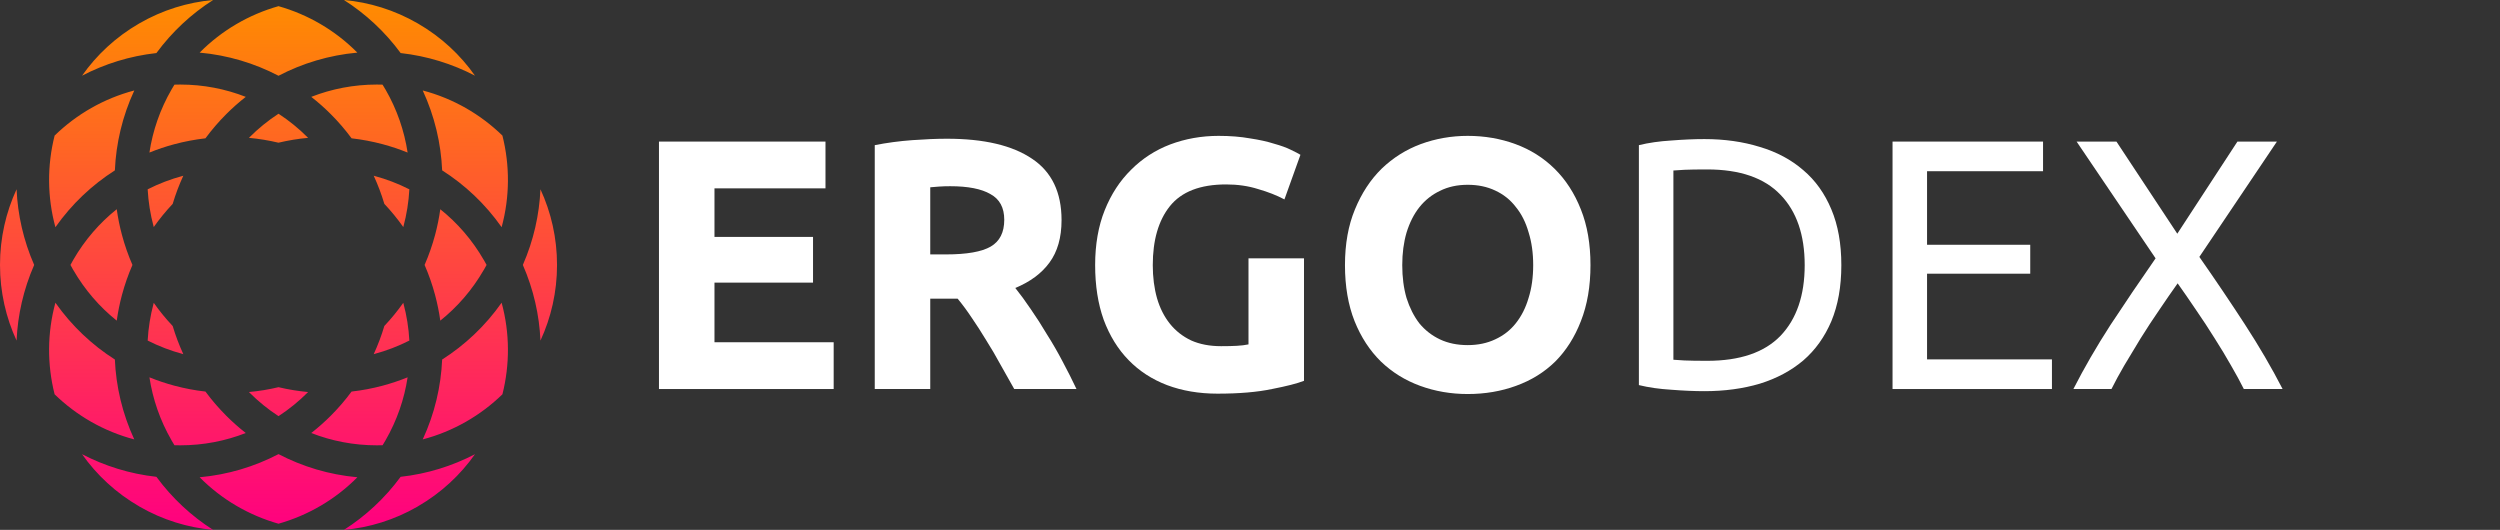 <svg width="368" height="78" viewBox="0 0 368 78" fill="none" xmlns="http://www.w3.org/2000/svg">
<rect x="0" y="0" width="368" height="78" fill="#333333" stroke="none"/>
<path d="M97 57.264V20.841H121.512V27.726H105.171V34.874H119.678V41.602H105.171V50.379H122.716V57.264H97Z" fill="#fff"/>
<path d="M139.395 20.421C144.842 20.421 149.014 21.402 151.913 23.364C154.811 25.291 156.26 28.304 156.26 32.404C156.26 34.962 155.666 37.047 154.479 38.658C153.327 40.235 151.651 41.479 149.451 42.39C150.184 43.301 150.952 44.352 151.755 45.544C152.559 46.7 153.344 47.926 154.112 49.223C154.915 50.484 155.684 51.816 156.417 53.217C157.15 54.584 157.831 55.933 158.459 57.264H149.294C148.63 56.073 147.949 54.864 147.251 53.638C146.588 52.411 145.889 51.22 145.156 50.064C144.458 48.907 143.759 47.821 143.061 46.805C142.363 45.754 141.664 44.808 140.966 43.967H136.933V57.264H128.763V21.366C130.543 21.016 132.377 20.771 134.262 20.631C136.183 20.491 137.893 20.421 139.395 20.421ZM139.866 27.411C139.273 27.411 138.731 27.428 138.243 27.463C137.789 27.498 137.352 27.533 136.933 27.569V37.45H139.238C142.31 37.45 144.51 37.064 145.837 36.293C147.164 35.522 147.827 34.208 147.827 32.351C147.827 30.564 147.146 29.303 145.785 28.567C144.458 27.796 142.485 27.411 139.866 27.411Z" fill="#fff"/>
<path d="M180.479 27.148C176.673 27.148 173.914 28.217 172.203 30.354C170.527 32.456 169.689 35.347 169.689 39.026C169.689 40.813 169.899 42.443 170.318 43.914C170.737 45.351 171.365 46.595 172.203 47.646C173.041 48.697 174.089 49.52 175.346 50.116C176.603 50.677 178.069 50.957 179.745 50.957C180.653 50.957 181.421 50.94 182.05 50.905C182.713 50.87 183.29 50.799 183.778 50.694V38.028H191.949V56.055C190.971 56.441 189.4 56.844 187.235 57.264C185.07 57.72 182.399 57.947 179.222 57.947C176.498 57.947 174.019 57.527 171.784 56.686C169.585 55.845 167.699 54.619 166.128 53.007C164.557 51.395 163.335 49.415 162.462 47.068C161.624 44.72 161.205 42.04 161.205 39.026C161.205 35.978 161.676 33.28 162.619 30.932C163.562 28.585 164.853 26.605 166.495 24.993C168.136 23.346 170.056 22.102 172.256 21.261C174.491 20.421 176.865 20 179.379 20C181.09 20 182.626 20.123 183.988 20.368C185.385 20.578 186.572 20.841 187.549 21.156C188.562 21.437 189.383 21.734 190.011 22.05C190.674 22.365 191.146 22.61 191.425 22.786L189.068 29.355C187.951 28.76 186.659 28.252 185.192 27.831C183.761 27.376 182.19 27.148 180.479 27.148Z" fill="#fff"/>
<path d="M206.412 39.026C206.412 40.813 206.622 42.425 207.041 43.862C207.495 45.298 208.123 46.542 208.926 47.593C209.764 48.609 210.777 49.398 211.964 49.959C213.151 50.519 214.513 50.8 216.049 50.8C217.551 50.8 218.895 50.519 220.082 49.959C221.304 49.398 222.317 48.609 223.12 47.593C223.958 46.542 224.586 45.298 225.005 43.862C225.459 42.425 225.686 40.813 225.686 39.026C225.686 37.239 225.459 35.627 225.005 34.191C224.586 32.719 223.958 31.475 223.12 30.459C222.317 29.408 221.304 28.602 220.082 28.041C218.895 27.481 217.551 27.201 216.049 27.201C214.513 27.201 213.151 27.498 211.964 28.094C210.777 28.655 209.764 29.461 208.926 30.512C208.123 31.528 207.495 32.772 207.041 34.243C206.622 35.68 206.412 37.274 206.412 39.026ZM234.119 39.026C234.119 42.145 233.647 44.895 232.705 47.278C231.797 49.626 230.54 51.605 228.934 53.217C227.327 54.794 225.407 55.985 223.172 56.791C220.973 57.597 218.598 58 216.049 58C213.57 58 211.231 57.597 209.031 56.791C206.831 55.985 204.911 54.794 203.27 53.217C201.629 51.605 200.337 49.626 199.394 47.278C198.451 44.895 197.98 42.145 197.98 39.026C197.98 35.908 198.469 33.175 199.446 30.827C200.424 28.444 201.733 26.447 203.374 24.835C205.05 23.224 206.971 22.015 209.136 21.209C211.336 20.403 213.64 20 216.049 20C218.528 20 220.868 20.403 223.068 21.209C225.267 22.015 227.188 23.224 228.829 24.835C230.47 26.447 231.762 28.444 232.705 30.827C233.647 33.175 234.119 35.908 234.119 39.026Z" fill="#fff"/>
<path d="M271.045 39.026C271.045 42.18 270.556 44.93 269.579 47.278C268.601 49.591 267.222 51.518 265.441 53.059C263.66 54.566 261.53 55.705 259.051 56.476C256.572 57.212 253.849 57.58 250.881 57.58C249.414 57.58 247.791 57.51 246.01 57.369C244.264 57.264 242.675 57.036 241.244 56.686V21.366C242.675 21.016 244.264 20.788 246.01 20.683C247.791 20.543 249.414 20.473 250.881 20.473C253.849 20.473 256.572 20.858 259.051 21.629C261.53 22.365 263.66 23.504 265.441 25.046C267.222 26.552 268.601 28.48 269.579 30.827C270.556 33.14 271.045 35.873 271.045 39.026ZM251.3 53.112C256.118 53.112 259.715 51.886 262.089 49.433C264.463 46.945 265.651 43.476 265.651 39.026C265.651 34.576 264.463 31.125 262.089 28.672C259.715 26.184 256.118 24.941 251.3 24.941C249.868 24.941 248.751 24.958 247.948 24.993C247.18 25.028 246.638 25.063 246.324 25.098V52.954C246.638 52.989 247.18 53.024 247.948 53.059C248.751 53.094 249.868 53.112 251.3 53.112Z" fill="#fff"/>
<path d="M278.582 57.264V20.841H300.736V25.203H283.662V36.03H298.851V40.288H283.662V52.902H302.046V57.264H278.582Z" fill="#fff"/>
<path d="M330.291 57.264C329.767 56.213 329.139 55.057 328.406 53.795C327.672 52.499 326.869 51.167 325.996 49.801C325.123 48.399 324.216 47.015 323.273 45.649C322.33 44.247 321.422 42.933 320.549 41.707C319.676 42.933 318.769 44.247 317.826 45.649C316.883 47.015 315.975 48.399 315.102 49.801C314.264 51.167 313.461 52.499 312.693 53.795C311.96 55.057 311.331 56.213 310.807 57.264H305.203C306.775 54.181 308.59 51.045 310.65 47.856C312.745 44.668 314.963 41.391 317.302 38.028L305.675 20.841H311.541L320.497 34.401L329.348 20.841H335.162L323.744 37.817C326.119 41.216 328.353 44.527 330.448 47.751C332.543 50.975 334.394 54.146 336 57.264H330.291Z" fill="#fff"/>
<path d="M23.023 70.188C19.113 69.752 15.42 68.597 12.079 66.857C14.227 69.91 17.056 72.556 20.499 74.545L20.496 74.549C23.941 76.539 27.648 77.666 31.368 77.999C28.197 75.976 25.354 73.356 23.023 70.188ZM55.468 12.446C52.063 12.446 48.808 13.088 45.817 14.258C46.829 15.049 47.79 15.9 48.697 16.808C49.801 17.913 50.823 19.101 51.754 20.36C53.305 20.537 54.84 20.828 56.345 21.232C57.587 21.565 58.808 21.974 60.001 22.457C59.519 19.276 58.449 16.131 56.747 13.177L56.743 13.18C56.602 12.936 56.458 12.697 56.312 12.459C56.031 12.451 55.75 12.446 55.468 12.446ZM40.998 16.74C39.449 17.751 38.012 18.919 36.709 20.223L36.642 20.291C38.098 20.425 39.551 20.662 40.993 21.006C42.437 20.662 43.894 20.424 45.352 20.29L45.285 20.223C43.983 18.919 42.546 17.751 40.998 16.74ZM33.298 16.808C34.204 15.9 35.166 15.049 36.178 14.258C33.187 13.088 29.932 12.446 26.527 12.446C26.243 12.446 25.96 12.451 25.677 12.46C25.533 12.694 25.391 12.93 25.253 13.17C23.548 16.125 22.476 19.273 21.994 22.457C23.188 21.974 24.409 21.564 25.65 21.232C27.155 20.828 28.69 20.537 30.242 20.36C31.172 19.101 32.194 17.913 33.298 16.808ZM40.998 11.152C44.525 9.311 48.446 8.122 52.6 7.745C49.339 4.453 45.321 2.133 40.996 0.907C36.668 2.134 32.649 4.454 29.389 7.745C33.546 8.122 37.468 9.31 40.998 11.152ZM25.42 30.011C25.845 28.585 26.369 27.202 26.983 25.869L26.894 25.892C25.115 26.37 23.385 27.031 21.736 27.867C21.837 29.717 22.13 31.549 22.607 33.331L22.632 33.422C23.474 32.228 24.404 31.088 25.42 30.011ZM36.644 57.708L36.71 57.775C38.012 59.078 39.449 60.246 40.998 61.257C42.546 60.246 43.984 59.078 45.285 57.775L45.352 57.708C43.895 57.573 42.441 57.337 40.998 56.993C39.556 57.337 38.1 57.574 36.644 57.708ZM33.298 61.19C32.194 60.085 31.173 58.898 30.243 57.639C28.691 57.463 27.156 57.171 25.651 56.768C24.41 56.435 23.189 56.025 21.997 55.543C22.479 58.723 23.55 61.868 25.253 64.82L25.258 64.838C25.394 65.074 25.534 65.307 25.677 65.538C25.959 65.546 26.243 65.552 26.527 65.552C29.932 65.552 33.187 64.91 36.178 63.74C35.166 62.948 34.204 62.097 33.298 61.19ZM26.984 52.13C26.37 50.798 25.846 49.415 25.421 47.991C24.405 46.913 23.474 45.772 22.632 44.578L22.607 44.669C22.13 46.45 21.837 48.282 21.737 50.131C23.386 50.968 25.116 51.63 26.895 52.107L26.984 52.13ZM45.817 63.74C48.808 64.91 52.063 65.552 55.468 65.552C55.752 65.552 56.035 65.547 56.318 65.538C56.463 65.305 56.604 65.068 56.742 64.829L56.742 64.829C58.446 61.873 59.518 58.725 60 55.542C58.807 56.025 57.586 56.434 56.344 56.767C54.839 57.171 53.304 57.462 51.752 57.638C50.822 58.898 49.8 60.085 48.697 61.19C47.79 62.097 46.829 62.948 45.817 63.74ZM52.607 70.253C49.346 73.545 45.326 75.865 40.996 77.092C36.668 75.865 32.648 73.544 29.387 70.253C33.545 69.876 37.468 68.687 40.997 66.846C44.527 68.687 48.45 69.876 52.607 70.253ZM62.226 64.682C66.71 63.502 70.731 61.178 73.957 58.039C75.057 53.674 75.058 49.029 73.84 44.557C71.435 47.974 68.444 50.782 65.085 52.922C64.913 56.898 63.979 60.891 62.226 64.682ZM69.917 66.857C66.576 68.597 62.883 69.752 58.972 70.188C56.64 73.356 53.797 75.976 50.626 78C54.346 77.667 58.054 76.539 61.499 74.55L61.497 74.546C64.939 72.556 67.768 69.91 69.917 66.857ZM79.555 50.137C81.121 46.749 81.995 42.976 81.995 38.999C81.995 35.021 81.12 31.247 79.554 27.86C79.388 31.62 78.541 35.395 76.964 38.999C78.541 42.603 79.388 46.376 79.555 50.137ZM73.956 19.957C70.73 16.819 66.71 14.495 62.226 13.316C63.979 17.107 64.913 21.1 65.086 25.078C68.445 27.217 71.435 30.024 73.84 33.441C75.058 28.968 75.057 24.323 73.956 19.957ZM58.978 7.81C56.647 4.643 53.804 2.024 50.631 0C54.352 0.334 58.06 1.462 61.505 3.453C64.945 5.441 67.772 8.087 69.919 11.142C66.579 9.402 62.887 8.247 58.978 7.81ZM17.951 34.576C17.618 33.334 17.362 32.071 17.183 30.796C14.671 32.804 12.485 35.305 10.782 38.257C10.64 38.503 10.503 38.751 10.37 38.999C10.502 39.246 10.638 39.491 10.779 39.735L10.783 39.733C12.487 42.687 14.673 45.19 17.184 47.199C17.363 45.925 17.619 44.664 17.951 43.423C18.355 41.914 18.871 40.435 19.496 39C18.871 37.565 18.354 36.085 17.951 34.576ZM16.909 25.08C13.552 27.22 10.562 30.028 8.157 33.447C6.937 28.972 6.938 24.325 8.04 19.956C11.265 16.819 15.285 14.495 19.769 13.316C18.015 17.108 17.081 21.102 16.909 25.08ZM55.011 52.13L55.1 52.106C56.88 51.63 58.609 50.967 60.258 50.13C60.158 48.281 59.865 46.45 59.388 44.668L59.363 44.575C58.521 45.767 57.592 46.906 56.576 47.982C56.151 49.41 55.626 50.795 55.011 52.13ZM64.811 47.199C64.632 45.925 64.376 44.663 64.044 43.423C63.64 41.913 63.124 40.435 62.5 39C63.124 37.564 63.641 36.086 64.045 34.577C64.377 33.336 64.633 32.075 64.811 30.801C67.323 32.81 69.509 35.312 71.213 38.267L71.217 38.264C71.357 38.508 71.493 38.753 71.625 38.999C71.493 39.245 71.357 39.491 71.217 39.735L71.212 39.732C69.508 42.687 67.322 45.19 64.811 47.199ZM23.023 7.81C19.113 8.245 15.419 9.401 12.077 11.141C14.224 8.087 17.05 5.442 20.49 3.454C23.936 1.463 27.645 0.334 31.367 0.001C28.197 2.024 25.355 4.643 23.023 7.81ZM16.908 52.921C17.08 56.898 18.013 60.89 19.764 64.68C15.281 63.501 11.262 61.177 8.038 58.04C6.938 53.674 6.937 49.03 8.155 44.558C10.559 47.975 13.55 50.782 16.908 52.921ZM59.364 33.422L59.389 33.331C59.866 31.549 60.158 29.718 60.259 27.869C58.61 27.032 56.88 26.37 55.101 25.893L55.012 25.869C55.626 27.201 56.15 28.584 56.575 30.009C57.591 31.087 58.521 32.228 59.364 33.422ZM5.031 38.999C3.454 35.395 2.607 31.62 2.44 27.859C0.874 31.247 0 35.02 0 38.999C0 42.976 0.874 46.75 2.44 50.137C2.607 46.377 3.454 42.603 5.031 38.999Z" fill="url(#paint0_linear)"/>
<defs>
<linearGradient id="paint0_linear" x1="0" y1="0" x2="0" y2="78" gradientUnits="userSpaceOnUse">
<stop stop-color="#FF8C00"/>
<stop offset="0" stop-color="#FF8C00"/>
<stop offset="1" stop-color="#FF0080"/>
</linearGradient>
</defs>
</svg>
